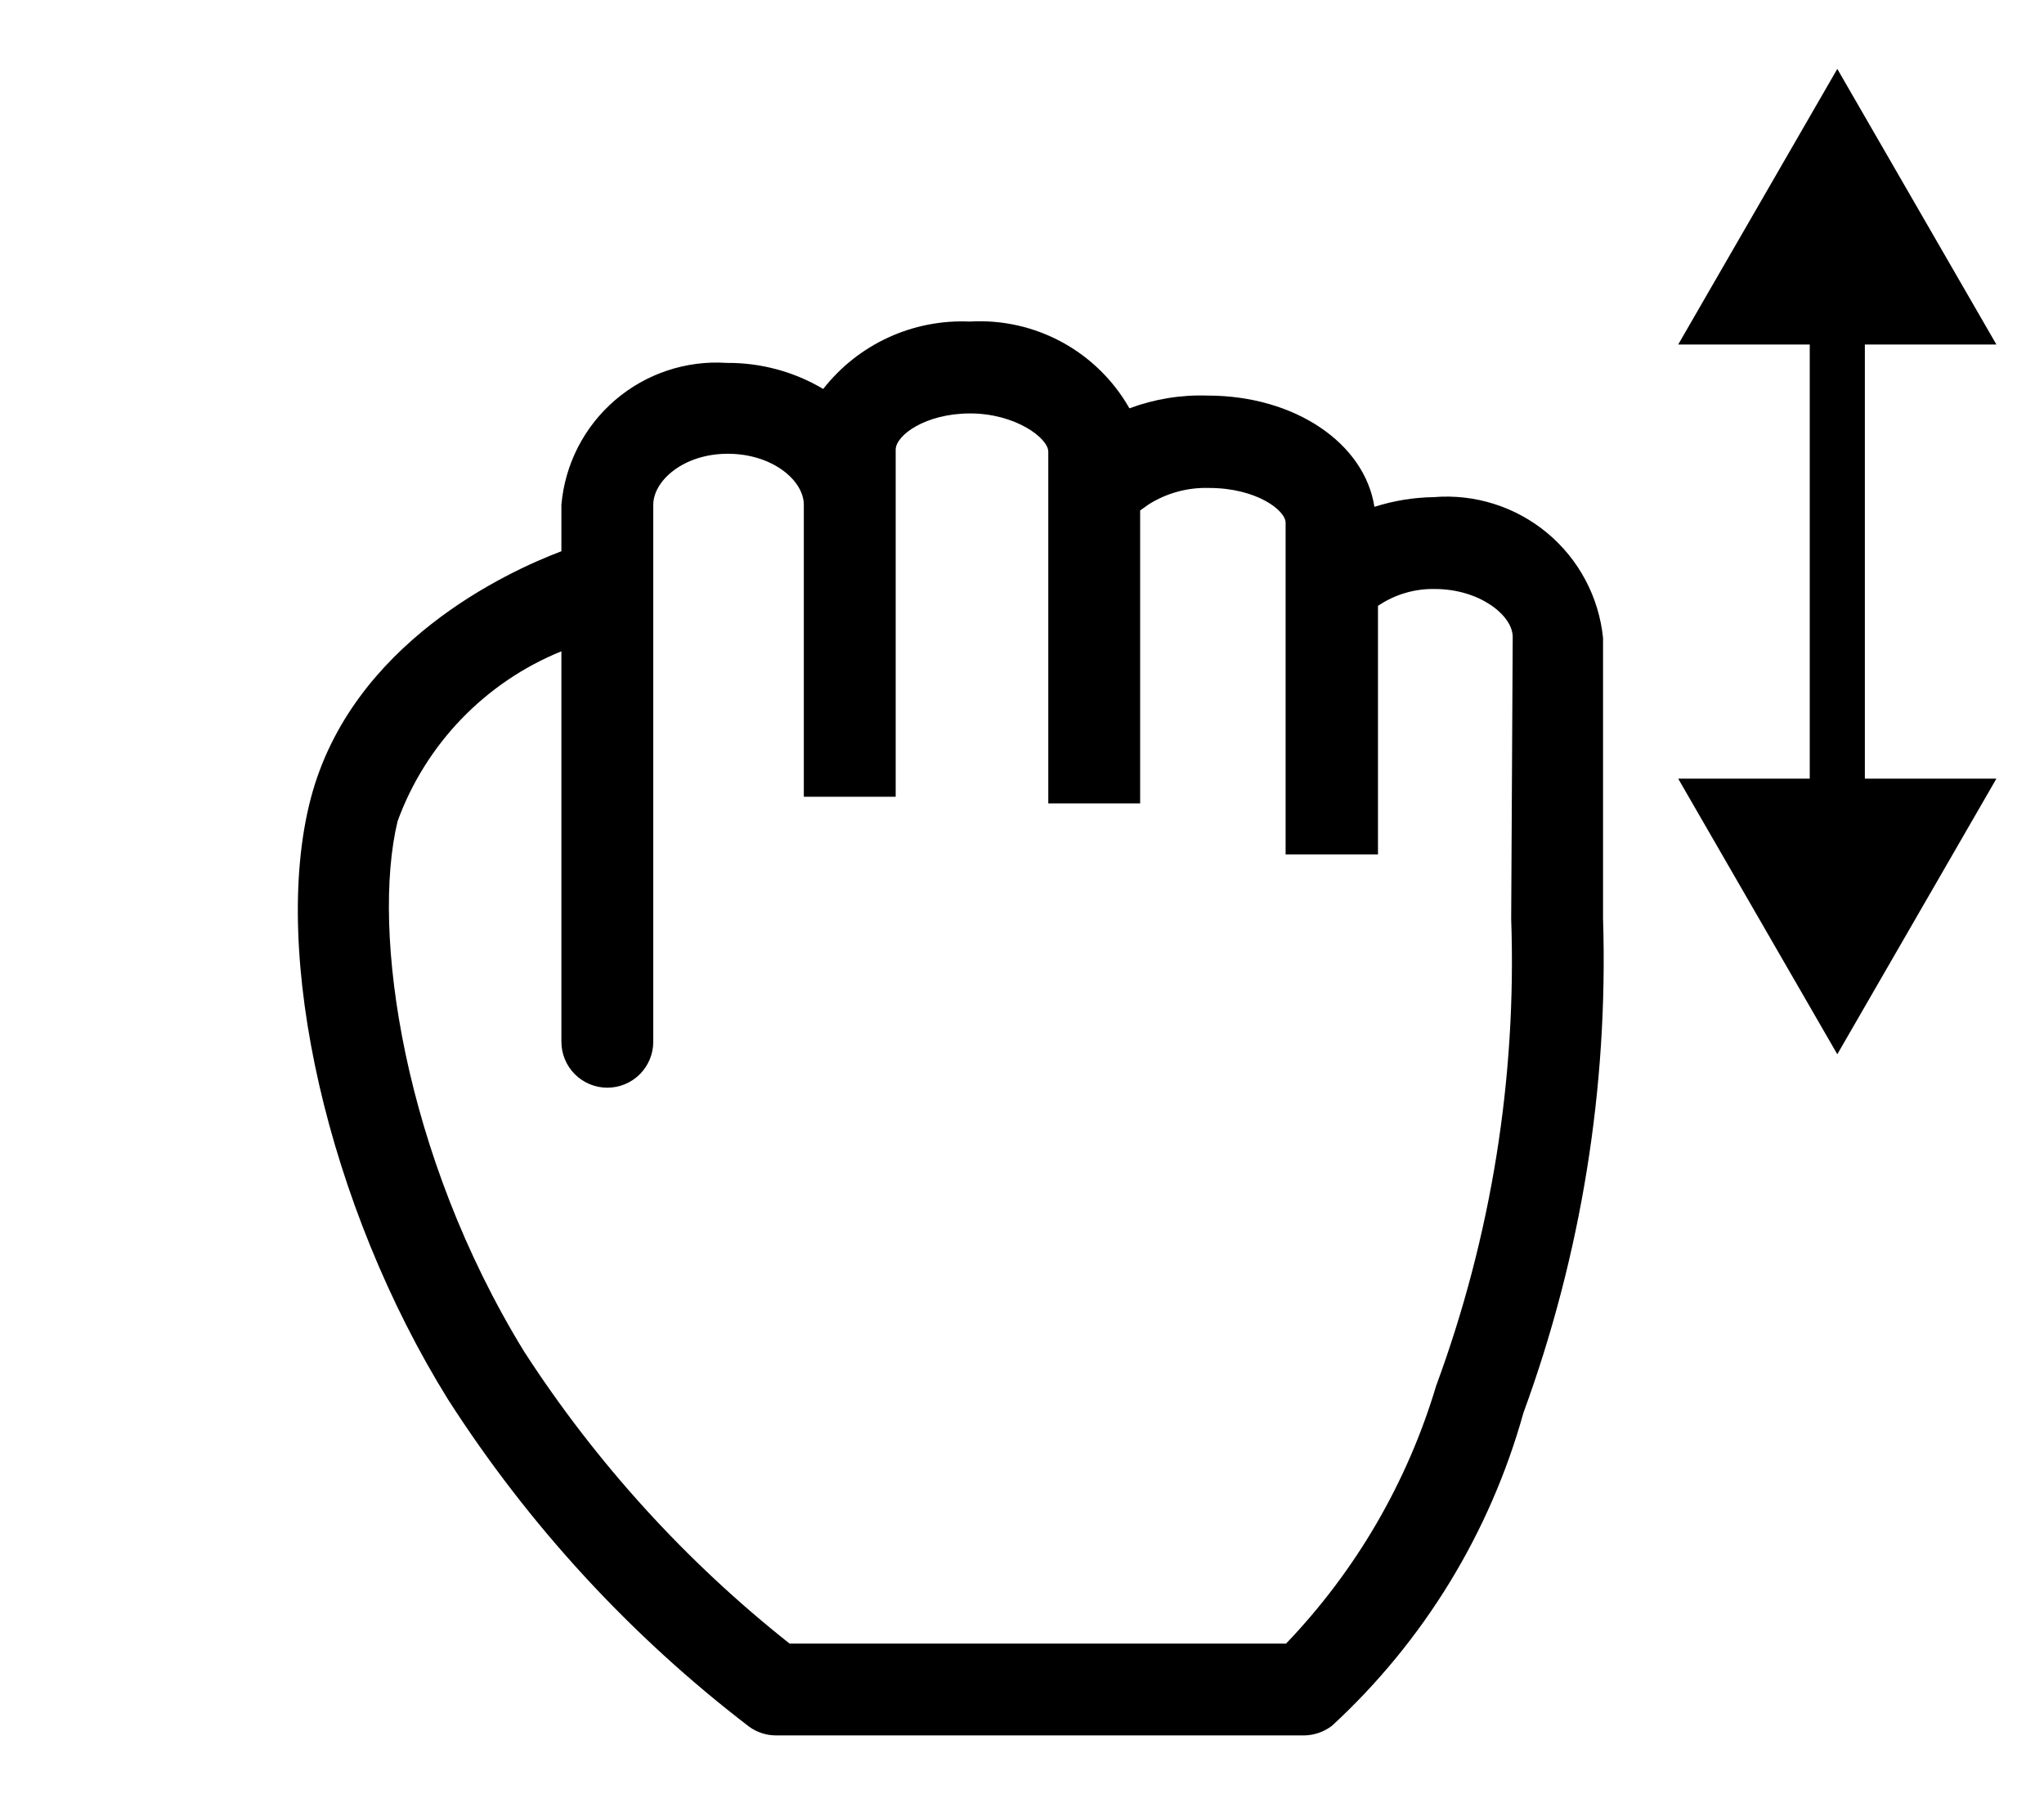 <svg width="890" height="785" viewBox="0 0 890 785" fill="none" xmlns="http://www.w3.org/2000/svg">
<g clip-path="url(#clip0_1_5)">
<g clip-path="url(#clip1_1_5)">
<path d="M624.222 216.444C615.469 216.575 606.782 217.998 598.444 220.667C594.222 193.111 564 172.222 525.778 172.222C514.191 171.839 502.64 173.726 491.778 177.778C484.87 165.613 474.692 155.626 462.399 148.949C450.105 142.272 436.187 139.172 422.222 140C410.024 139.457 397.872 141.836 386.779 146.938C375.685 152.04 365.971 159.718 358.444 169.333C345.738 161.802 331.215 157.883 316.444 158C298.746 156.829 281.295 162.642 267.834 174.192C254.373 185.741 245.976 202.107 244.444 219.778V240C220.889 248.889 153.111 280 135.333 347.556C117.556 415.111 142.889 525.333 195.111 609.333C230.217 664.064 274.583 712.265 326.222 751.778C329.65 754.25 333.774 755.572 338 755.556H567.778C572.201 755.508 576.49 754.026 580 751.333C619.905 714.559 648.763 667.384 663.333 615.111C688.533 546.283 700.301 473.26 698 400V277.778C696.197 259.924 687.455 243.492 673.656 232.02C659.857 220.549 642.105 214.955 624.222 216.444ZM658 400C660.425 469.256 649.329 538.321 625.333 603.333C612.759 645.391 590.365 683.856 560 715.556H343.778C298.576 679.78 259.54 636.841 228.222 588.444C175.556 502.667 161.556 405.556 173.111 357.556C179.17 340.921 188.648 325.741 200.935 312.995C213.221 300.249 228.043 290.22 244.444 283.556V453.556C244.444 458.86 246.552 463.947 250.302 467.698C254.053 471.448 259.14 473.556 264.444 473.556C269.749 473.556 274.836 471.448 278.587 467.698C282.337 463.947 284.444 458.86 284.444 453.556V219.778C284.444 209.333 297.556 197.556 316.889 197.556C336.222 197.556 350 209.111 350 219.778V346.889H390V195.778C390 189.556 402.889 180 422.444 180C442 180 456.444 190.667 456.444 196.667V349.778H496.444V222.222L500.222 219.556C508.064 214.637 517.192 212.162 526.444 212.444C547.111 212.444 559.778 222.222 559.778 227.556V372H600V263.778C607.327 258.795 616.03 256.231 624.889 256.444C644 256.444 658.667 267.778 658.667 277.333L658 400Z" fill="black"/>
</g>
<path d="M800 30L730.718 150H869.282L800 30ZM800 459L869.282 339H730.718L800 459ZM788 138V351H812V138H788Z" fill="black"/>
</g>
<defs>
<clipPath id="clip0_1_5">
<rect width="890" height="785" fill="white"/>
</clipPath>
<clipPath id="clip1_1_5">
<rect width="800" height="800" fill="white"/>
</clipPath>
</defs>
</svg>
